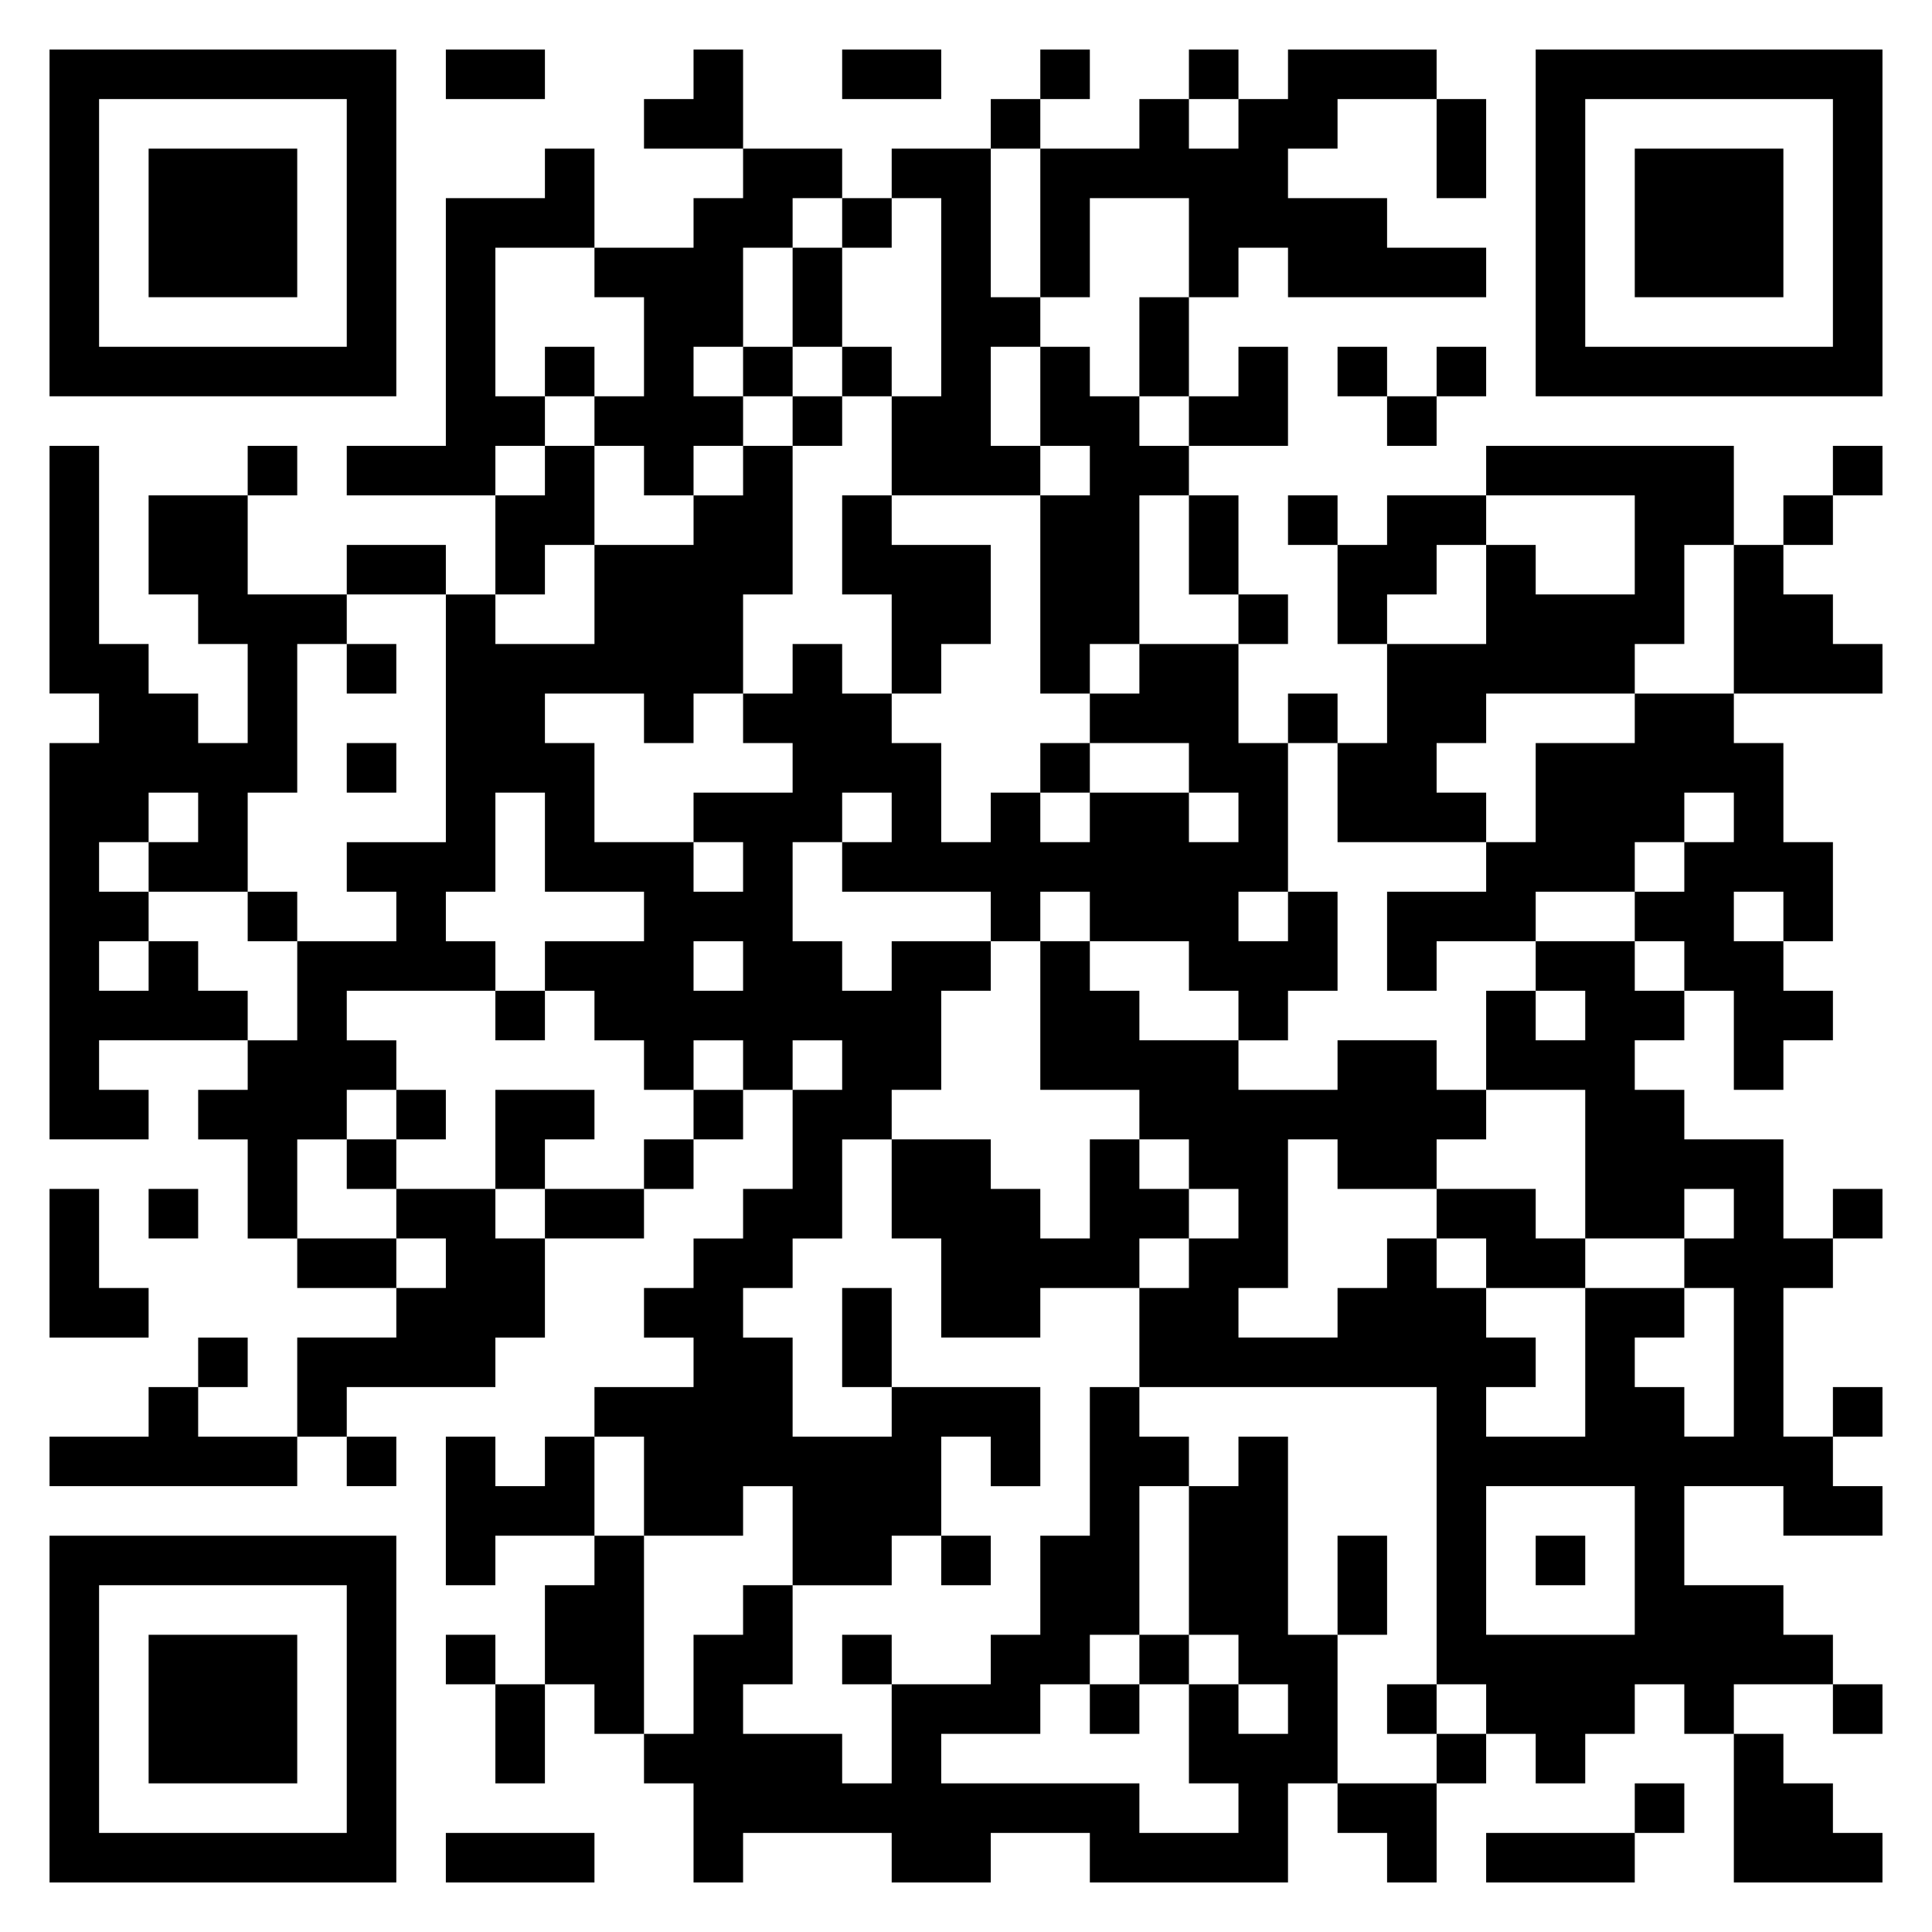 <svg xmlns="http://www.w3.org/2000/svg" viewBox="0 0 39 39"><path d="M1 1h7v7h-7zM9 1h2v1h-2zM14 1h1v2h-2v-1h1zM17 1h2v1h-2zM21 1h1v1h-1zM24 1h1v1h-1zM26 1h3v1h-2v1h-1v1h2v1h2v1h-4v-1h-1v1h-1v-2h-2v2h-1v-3h2v-1h1v1h1v-1h1zM31 1h7v7h-7zM2 2v5h5v-5zM20 2h1v1h-1zM29 2h1v2h-1zM32 2v5h5v-5zM3 3h3v3h-3zM11 3h1v2h-2v3h1v1h-1v1h-3v-1h2v-5h2zM15 3h2v1h-1v1h-1v2h-1v1h1v1h-1v1h-1v-1h-1v-1h1v-2h-1v-1h2v-1h1zM18 3h2v3h1v1h-1v2h1v1h-3v-2h1v-4h-1zM33 3h3v3h-3zM17 4h1v1h-1zM16 5h1v2h-1zM23 6h1v2h-1zM11 7h1v1h-1zM15 7h1v1h-1zM17 7h1v1h-1zM21 7h1v1h1v1h1v1h-1v3h-1v1h-1v-4h1v-1h-1zM25 7h1v2h-2v-1h1zM27 7h1v1h-1zM29 7h1v1h-1zM16 8h1v1h-1zM28 8h1v1h-1zM1 9h1v4h1v1h1v1h1v-2h-1v-1h-1v-2h2v2h2v1h-1v3h-1v2h-2v-1h1v-1h-1v1h-1v1h1v1h-1v1h1v-1h1v1h1v1h-3v1h1v1h-2v-8h1v-1h-1zM5 9h1v1h-1zM11 9h1v2h-1v1h-1v-2h1zM15 9h1v3h-1v2h-1v1h-1v-1h-2v1h1v2h2v1h1v-1h-1v-1h2v-1h-1v-1h1v-1h1v1h1v1h1v2h1v-1h1v1h1v-1h2v1h1v-1h-1v-1h-2v-1h1v-1h2v2h1v3h-1v1h1v-1h1v2h-1v1h-1v-1h-1v-1h-2v-1h-1v1h-1v-1h-3v-1h1v-1h-1v1h-1v2h1v1h1v-1h2v1h-1v2h-1v1h-1v2h-1v1h-1v1h1v2h2v-1h3v2h-1v-1h-1v2h-1v1h-2v-2h-1v1h-2v-2h-1v-1h2v-1h-1v-1h1v-1h1v-1h1v-2h1v-1h-1v1h-1v-1h-1v1h-1v-1h-1v-1h-1v-1h2v-1h-2v-2h-1v2h-1v1h1v1h-3v1h1v1h-1v1h-1v2h-1v-2h-1v-1h1v-1h1v-2h2v-1h-1v-1h2v-5h1v1h2v-2h2v-1h1zM30 9h5v2h-1v2h-1v1h-3v1h-1v1h1v1h-3v-2h1v-2h2v-2h1v1h2v-2h-3zM37 9h1v1h-1zM17 10h1v1h2v2h-1v1h-1v-2h-1zM24 10h1v2h-1zM26 10h1v1h-1zM28 10h2v1h-1v1h-1v1h-1v-2h1zM36 10h1v1h-1zM7 11h2v1h-2zM35 11h1v1h1v1h1v1h-3zM25 12h1v1h-1zM7 13h1v1h-1zM26 14h1v1h-1zM33 14h2v1h1v2h1v2h-1v-1h-1v1h1v1h1v1h-1v1h-1v-2h-1v-1h-1v-1h1v-1h1v-1h-1v1h-1v1h-2v1h-2v1h-1v-2h2v-1h1v-2h2zM7 15h1v1h-1zM21 15h1v1h-1zM5 18h1v1h-1zM14 19v1h1v-1zM21 19h1v1h1v1h2v1h2v-1h2v1h1v1h-1v1h-2v-1h-1v3h-1v1h2v-1h1v-1h1v1h1v1h1v1h-1v1h2v-3h2v1h-1v1h1v1h1v-3h-1v-1h1v-1h-1v1h-2v-3h-2v-2h1v1h1v-1h-1v-1h2v1h1v1h-1v1h1v1h2v2h1v1h-1v3h1v1h1v1h-2v-1h-2v2h2v1h1v1h-2v1h-1v-1h-1v1h-1v1h-1v-1h-1v-1h-1v-6h-6v-2h1v-1h1v-1h-1v-1h-1v-1h-2zM10 20h1v1h-1zM8 22h1v1h-1zM10 22h2v1h-1v1h-1zM14 22h1v1h-1zM7 23h1v1h-1zM13 23h1v1h-1zM18 23h2v1h1v1h1v-2h1v1h1v1h-1v1h-2v1h-2v-2h-1zM1 24h1v2h1v1h-2zM3 24h1v1h-1zM8 24h2v1h1v2h-1v1h-3v1h-1v-2h2v-1h1v-1h-1zM11 24h2v1h-2zM29 24h2v1h1v1h-2v-1h-1zM37 24h1v1h-1zM6 25h2v1h-2zM17 26h1v2h-1zM4 27h1v1h-1zM3 28h1v1h2v1h-5v-1h2zM22 28h1v1h1v1h-1v3h-1v1h-1v1h-2v1h4v1h2v-1h-1v-2h1v1h1v-1h-1v-1h-1v-3h1v-1h1v4h1v3h-1v2h-4v-1h-2v1h-2v-1h-3v1h-1v-2h-1v-1h1v-2h1v-1h1v2h-1v1h2v1h1v-2h2v-1h1v-2h1zM37 28h1v1h-1zM7 29h1v1h-1zM9 29h1v1h1v-1h1v2h-2v1h-1zM30 30v3h3v-3zM1 31h7v7h-7zM12 31h1v4h-1v-1h-1v-2h1zM19 31h1v1h-1zM27 31h1v2h-1zM31 31h1v1h-1zM2 32v5h5v-5zM3 33h3v3h-3zM9 33h1v1h-1zM17 33h1v1h-1zM23 33h1v1h-1zM10 34h1v2h-1zM22 34h1v1h-1zM28 34h1v1h-1zM37 34h1v1h-1zM29 35h1v1h-1zM35 35h1v1h1v1h1v1h-3zM27 36h2v2h-1v-1h-1zM33 36h1v1h-1zM9 37h3v1h-3zM30 37h3v1h-3z"/></svg>